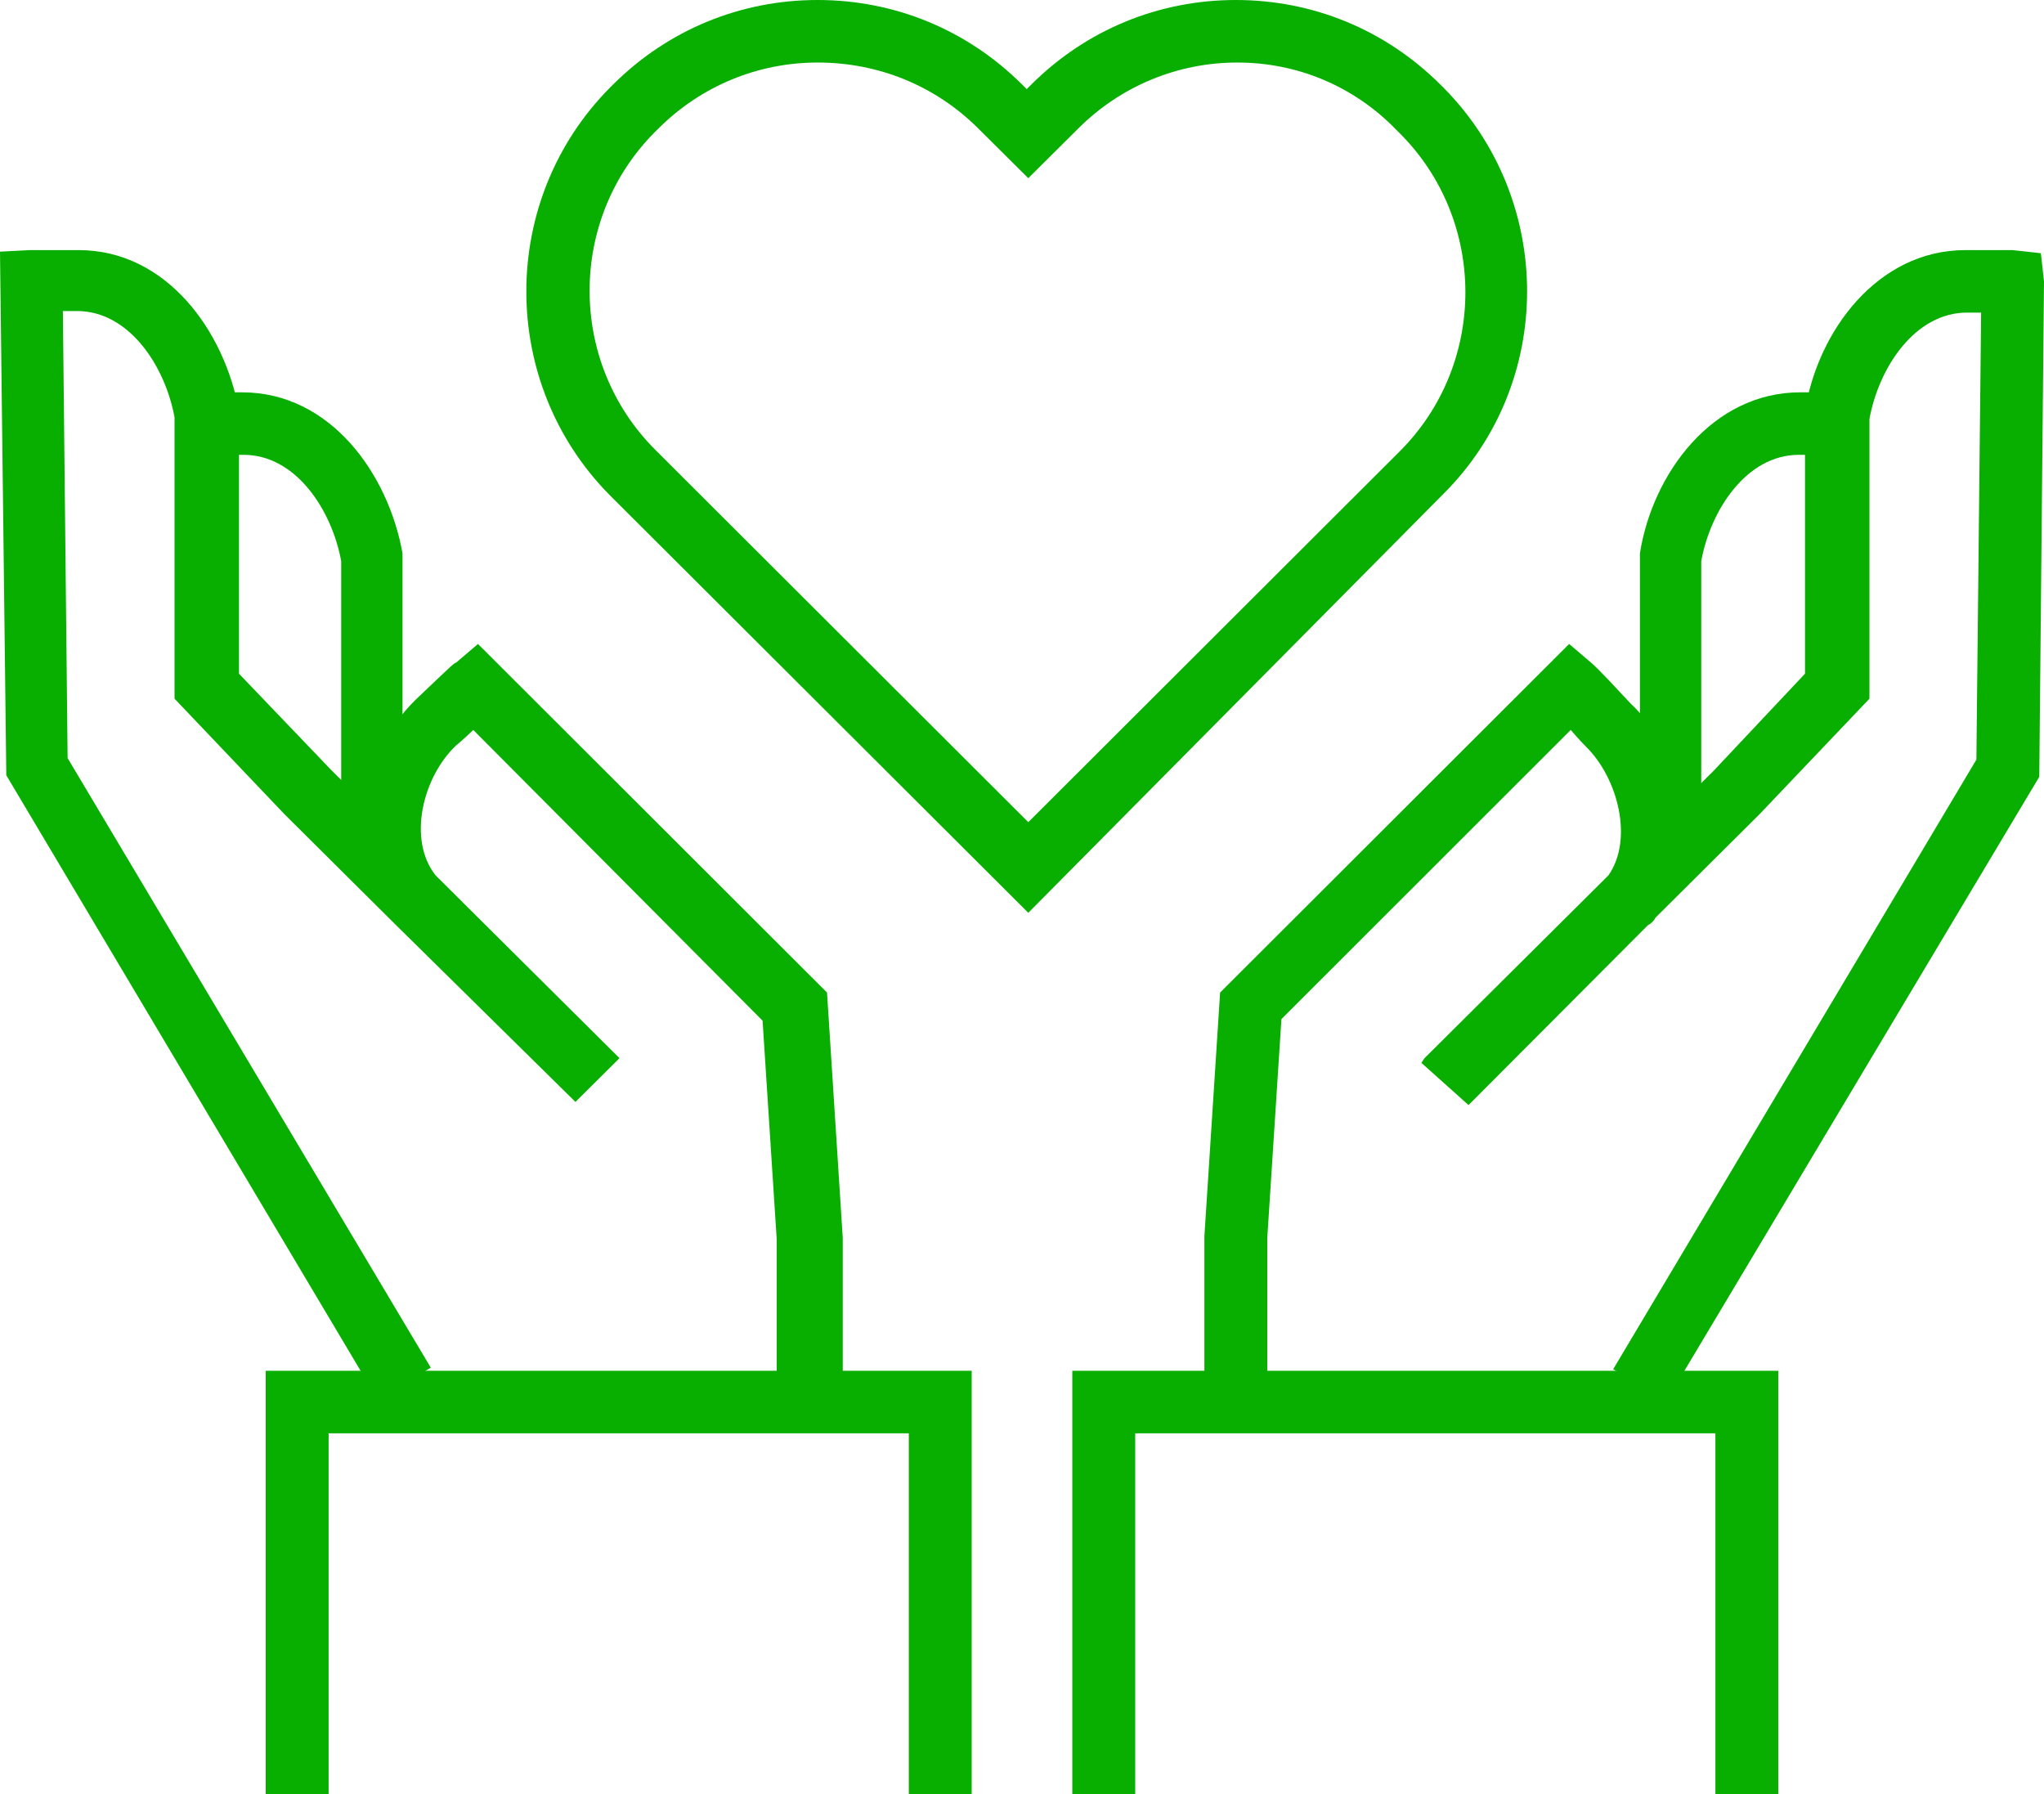<svg width="90" height="79" viewBox="0 0 90 79" fill="none" xmlns="http://www.w3.org/2000/svg">
<path d="M17.792 36.472H15.023V24.705C14.607 22.434 13.015 20.025 10.731 20.025H8.723L8.584 17.273C8.723 17.273 8.792 17.273 8.861 17.273H10.661C14.538 17.273 17.1 20.851 17.723 24.361V24.567V36.472H17.792Z" fill="#08AF00"/>
<path d="M36.969 62.072H34.2V54.571L33.577 44.937L20.838 32.137C20.492 32.481 20.077 32.825 20.077 32.825C18.623 34.201 17.931 36.954 19.177 38.537L27.277 46.588L25.338 48.515L17.377 40.67C17.308 40.601 17.169 40.464 17.1 40.395L12.531 35.853L7.685 30.761V18.374C7.269 16.103 5.677 13.694 3.392 13.694H2.769L2.977 33.376L18.969 60.214L16.615 61.59L0.277 34.132L0 11.079L1.315 11.011C1.454 11.011 1.523 11.011 1.662 11.011H3.462C7.338 11.011 9.9 14.589 10.523 18.099V18.305V29.66L14.608 33.926L15.992 35.302C16.269 33.582 17.1 31.999 18.277 30.829C19.939 29.247 20.008 29.178 20.077 29.178L21.046 28.352L36.415 43.698L37.108 54.502V62.072H36.969Z" fill="#08AF00"/>
<path d="M42.785 79H40.016V63.104H14.469V79H11.7V60.351H42.785V79Z" fill="#08AF00"/>
<path d="M74.977 36.472H72.208V24.361C72.762 20.851 75.393 17.273 79.269 17.273H81.07C81.139 17.273 81.277 17.273 81.347 17.273L81.208 20.025H81.07H79.2C76.916 20.025 75.323 22.434 74.908 24.705V36.472H74.977Z" fill="#08AF00"/>
<path d="M55.8 62.072H53.031V54.433L53.723 43.698L69.092 28.352L70.061 29.178C70.131 29.247 70.2 29.247 71.792 30.967C72.969 32.068 73.731 33.651 74.008 35.371L75.462 33.926L79.477 29.66V18.099C80.031 14.589 82.662 11.011 86.538 11.011H88.338C88.408 11.011 88.546 11.011 88.615 11.011L89.862 11.148L90 12.387L89.792 34.201L73.385 61.659L71.031 60.282L87.023 33.444L87.231 13.763H86.608C84.323 13.763 82.731 16.172 82.315 18.443V30.761L77.469 35.853L72.9 40.395C72.831 40.532 72.692 40.67 72.554 40.739L64.662 48.653L62.585 46.794L62.723 46.588L70.823 38.537C71.931 36.954 71.239 34.27 69.854 32.894C69.854 32.894 69.508 32.55 69.162 32.137L56.423 44.868L55.8 54.502V62.072Z" fill="#08AF00"/>
<path d="M78.3 79H75.531V63.104H49.985V79H47.215V60.351H78.3V79Z" fill="#08AF00"/>
<path d="M45.277 40.188L26.861 21.814C21.946 16.86 21.946 8.808 26.861 3.854L27 3.716C29.423 1.307 32.608 0 36 0C39.392 0 42.577 1.307 45 3.716L45.208 3.922L45.415 3.716C47.838 1.307 51.023 0 54.415 0C57.807 0 60.992 1.307 63.415 3.716L63.554 3.854C68.469 8.808 68.469 16.86 63.554 21.746L45.277 40.188ZM36 2.753C33.369 2.753 30.877 3.785 29.008 5.643L28.869 5.78C24.992 9.634 24.992 15.965 28.869 19.819L45.277 36.197L61.615 19.888C65.492 16.034 65.492 9.703 61.615 5.849L61.477 5.712C59.608 3.785 57.115 2.753 54.484 2.753C51.854 2.753 49.361 3.785 47.492 5.643L45.277 7.845L43.061 5.643C41.192 3.785 38.7 2.753 36 2.753Z" fill="#08AF00"/>
</svg>
